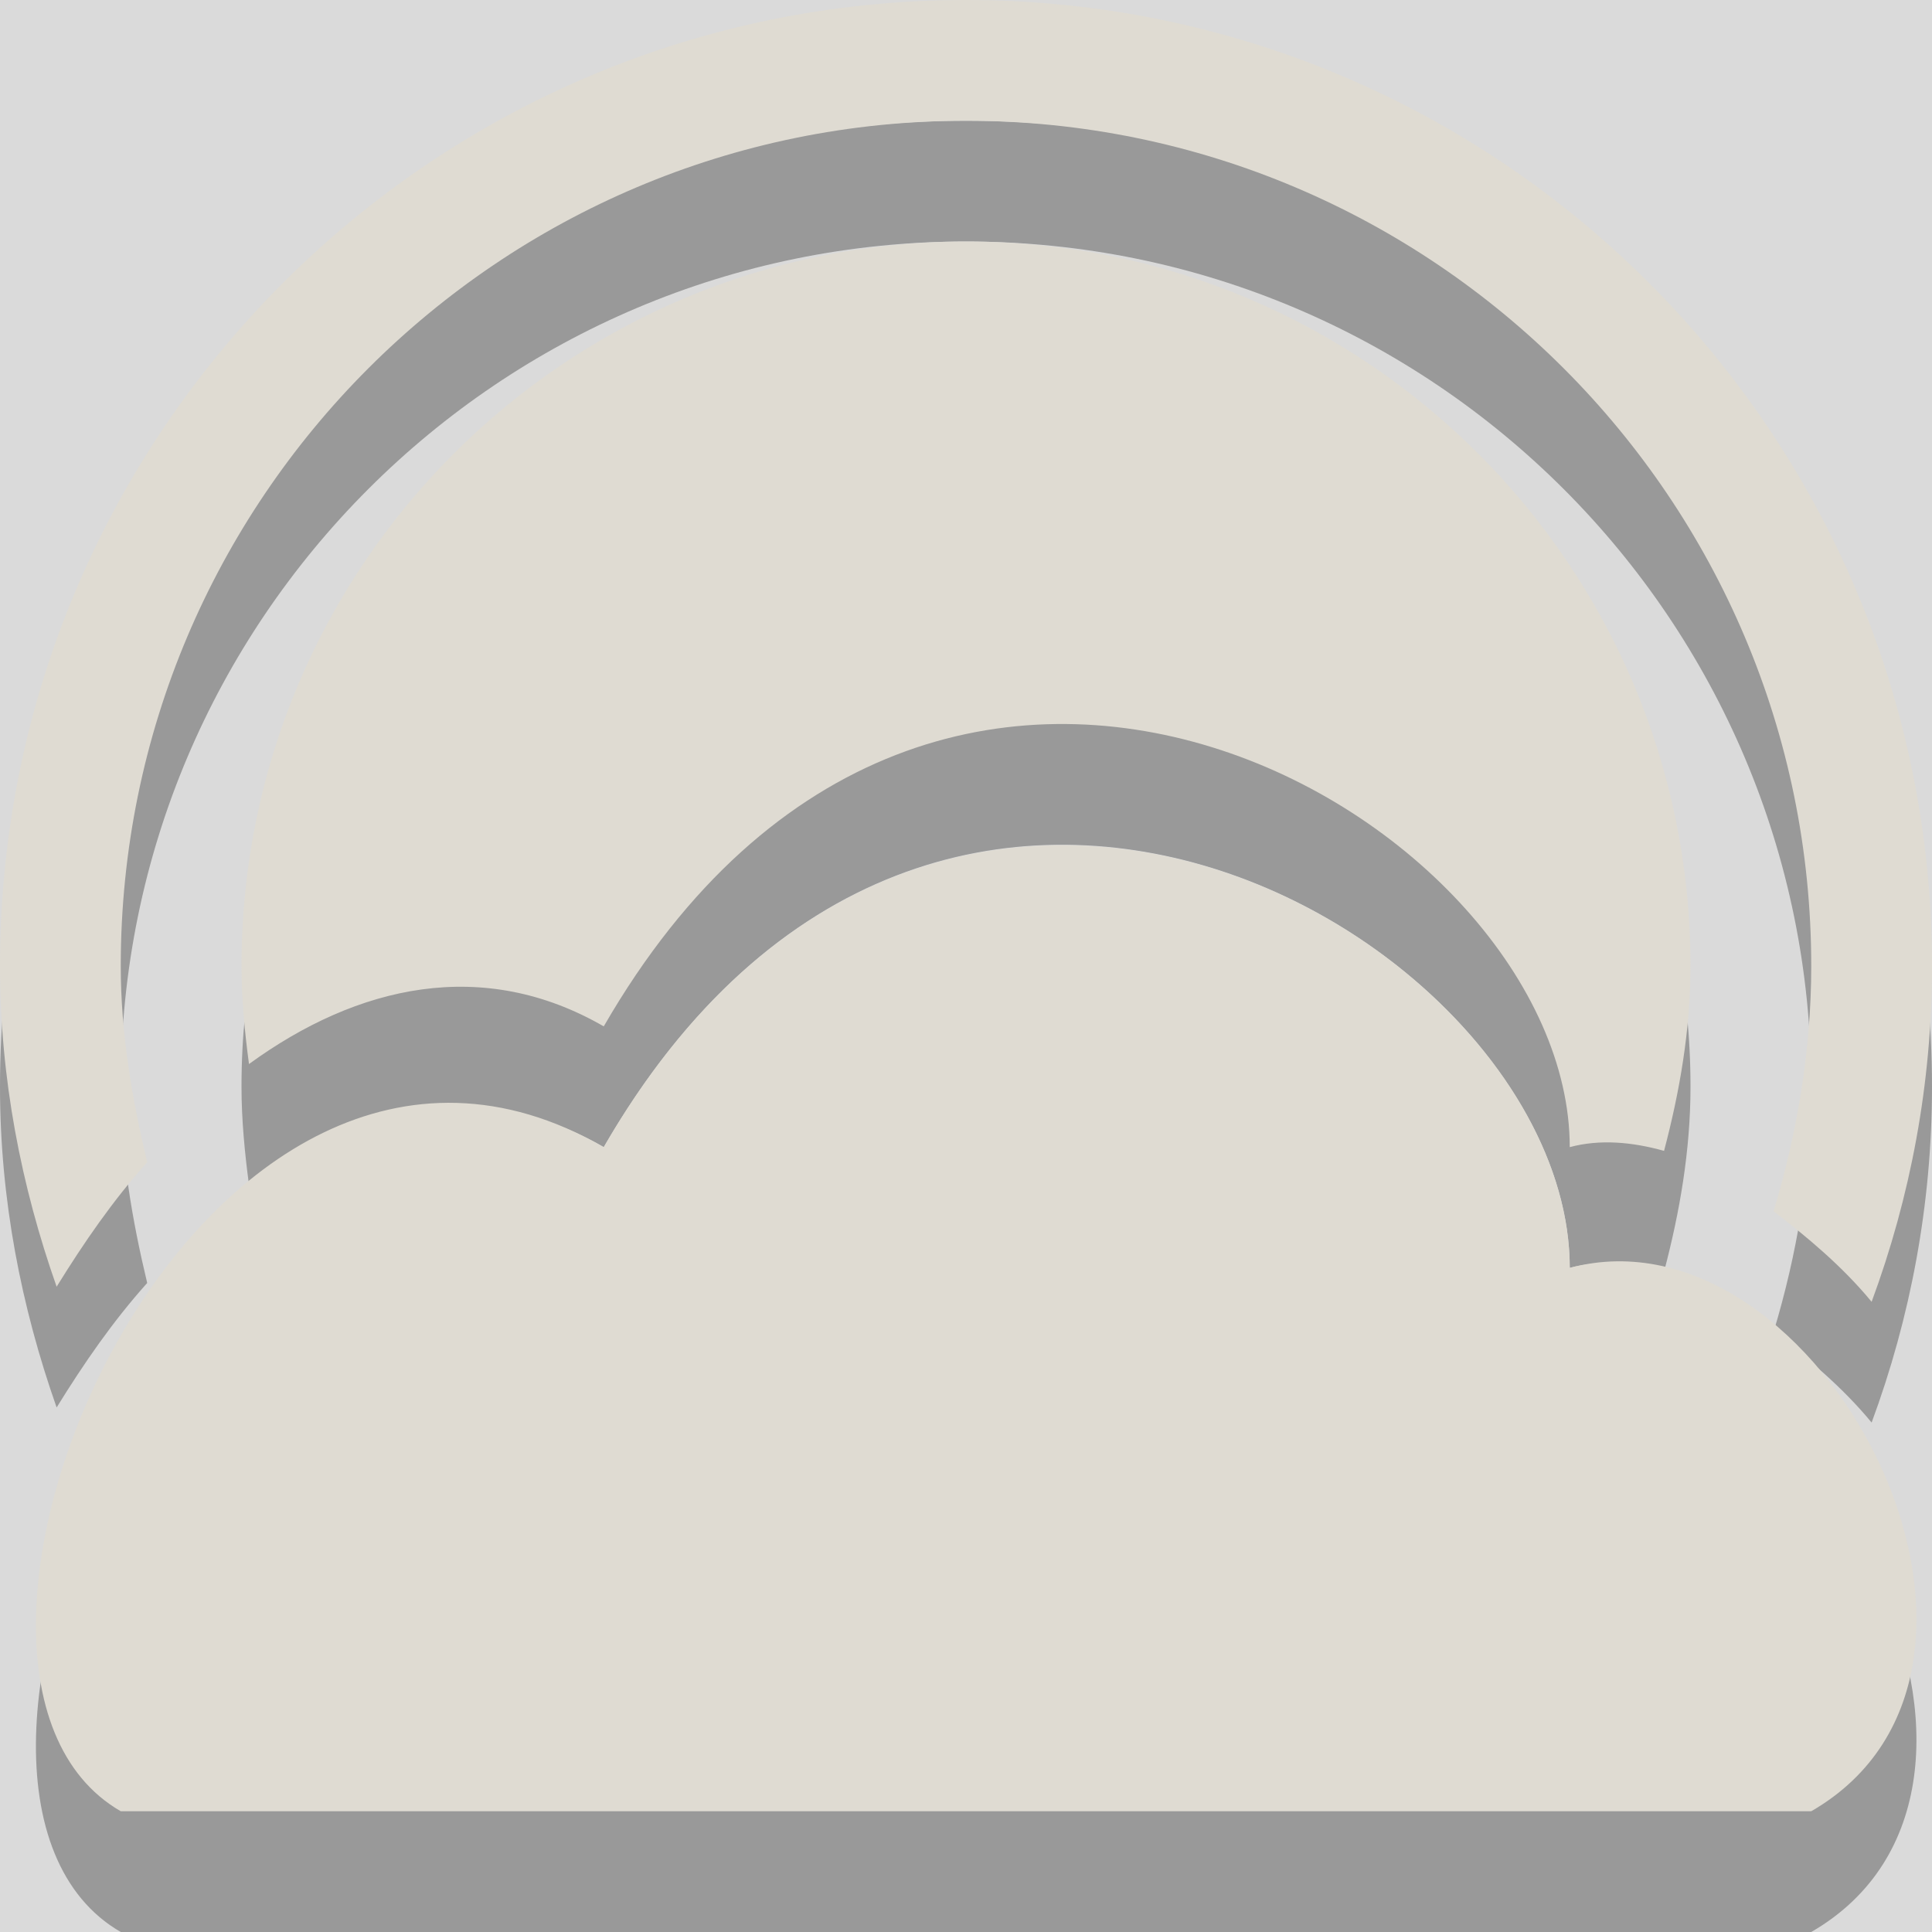<?xml version="1.0" encoding="UTF-8" standalone="no"?>
<!-- Created with Inkscape (http://www.inkscape.org/) -->

<svg
   xmlns:dc="http://purl.org/dc/elements/1.1/"
   xmlns:cc="http://creativecommons.org/ns#"
   xmlns:rdf="http://www.w3.org/1999/02/22-rdf-syntax-ns#"
   xmlns:svg="http://www.w3.org/2000/svg"
   xmlns="http://www.w3.org/2000/svg"
   xmlns:sodipodi="http://sodipodi.sourceforge.net/DTD/sodipodi-0.dtd"
   xmlns:inkscape="http://www.inkscape.org/namespaces/inkscape"
   width="16"
   height="16"
   id="svg2"
   version="1.1"
   inkscape:version="0.48.1 r9760"
   sodipodi:docname="lookit-icon_mono-dark_alt_16.svg"
   style="display:inline">
  <title
     id="title4378">Lookit icon - mono dark - alt - 16px</title>
  <defs
     id="defs4" />
  <sodipodi:namedview
     id="base"
     pagecolor="#ffffff"
     bordercolor="#666666"
     borderopacity="1.0"
     inkscape:pageopacity="0.0"
     inkscape:pageshadow="2"
     inkscape:zoom="5.6568542"
     inkscape:cx="21.715284"
     inkscape:cy="15.818133"
     inkscape:document-units="px"
     inkscape:current-layer="layer2"
     showgrid="false"
     inkscape:snap-bbox="true"
     inkscape:bbox-paths="true"
     inkscape:bbox-nodes="true"
     inkscape:snap-bbox-edge-midpoints="true"
     inkscape:snap-bbox-midpoints="true"
     inkscape:object-paths="true"
     inkscape:snap-intersection-paths="true"
     inkscape:object-nodes="true"
     inkscape:snap-smooth-nodes="true"
     inkscape:snap-midpoints="true"
     inkscape:snap-object-midpoints="true"
     inkscape:snap-center="true"
     inkscape:snap-page="false"
     showguides="true"
     inkscape:guide-bbox="true"
     inkscape:snap-global="true" />
  <g
     inkscape:label="background"
     inkscape:groupmode="layer"
     id="layer1"
     transform="translate(0,-1036.362)"
     style="display:inline"
     sodipodi:insensitive="true">
    <rect
       style="fill:#dadada;fill-opacity:1;fill-rule:evenodd;stroke:none"
       id="rect2985"
       width="36"
       height="36"
       x="-10"
       y="1026.362"
       rx="2.217"
       ry="2.217" />
  </g>
  <g
     inkscape:groupmode="layer"
     id="layer2"
     inkscape:label="icon"
     transform="translate(0,-240)"
     style="display:inline">
    <path
       id="path3850"
       d="M 8,241 C 3.582,241 0,244.582 0,249 C 0,249.932 0.176,250.824 0.469,251.656 C 0.697,251.287 0.935,250.942 1.219,250.625 C 1.094,250.102 1,249.561 1,249 C 1,245.134 4.134,242 8,242 C 11.866,242 15,245.134 15,249 C 15,249.704 14.881,250.39 14.688,251.031 C 14.965,251.244 15.257,251.486 15.5,251.781 C 15.82,250.916 16,249.977 16,249 C 16,244.582 12.418,241 8,241 z M 8,243 C 4.686,243 2,245.686 2,249 C 2,249.273 2.027,249.55 2.062,249.812 C 2.961,249.157 4.001,248.923 5,249.5 C 7.768,244.703 13,247.799 13,250.5 C 13.25,250.433 13.516,250.457 13.781,250.531 C 13.91,250.042 14,249.53 14,249 C 14,245.686 11.314,243 8,243 z M 8.75,248 C 7.425,248.016 6.038,248.701 5,250.5 C 1.655,248.569 -1.029,254.829 1,256 L 15,256 C 17.066,254.807 15.074,250.944 13,251.5 C 13,249.812 10.959,247.973 8.75,248 z"
       style="fill:#000000;fill-opacity:1;fill-rule:evenodd;stroke:none;opacity:0.3"
       inkscape:connector-curvature="0" />
    <path
       style="fill:#dfdbd2;fill-opacity:1;fill-rule:evenodd;stroke:none"
       d="M 8 0 C 3.582 0 0 3.582 0 8 C 0 8.932 0.176 9.824 0.469 10.656 C 0.697 10.287 0.935 9.942 1.219 9.625 C 1.094 9.102 1 8.561 1 8 C 1 4.134 4.134 1 8 1 C 11.866 1 15 4.134 15 8 C 15 8.704 14.881 9.39 14.688 10.031 C 14.965 10.244 15.257 10.486 15.5 10.781 C 15.82 9.916 16 8.977 16 8 C 16 3.582 12.418 0 8 0 z M 8 2 C 4.686 2 2 4.686 2 8 C 2 8.273 2.027 8.55 2.062 8.812 C 2.961 8.157 4.001 7.923 5 8.5 C 7.768 3.703 13 6.799 13 9.5 C 13.25 9.433 13.516 9.457 13.781 9.531 C 13.91 9.042 14 8.53 14 8 C 14 4.686 11.314 2 8 2 z M 8.75 7 C 7.425 7.016 6.038 7.701 5 9.5 C 1.655 7.569 -1.029 13.829 1 15 L 15 15 C 17.066 13.807 15.074 9.944 13 10.5 C 13 8.812 10.959 6.973 8.75 7 z "
       transform="translate(0,240)"
       id="path3880" />
  </g>
</svg>
